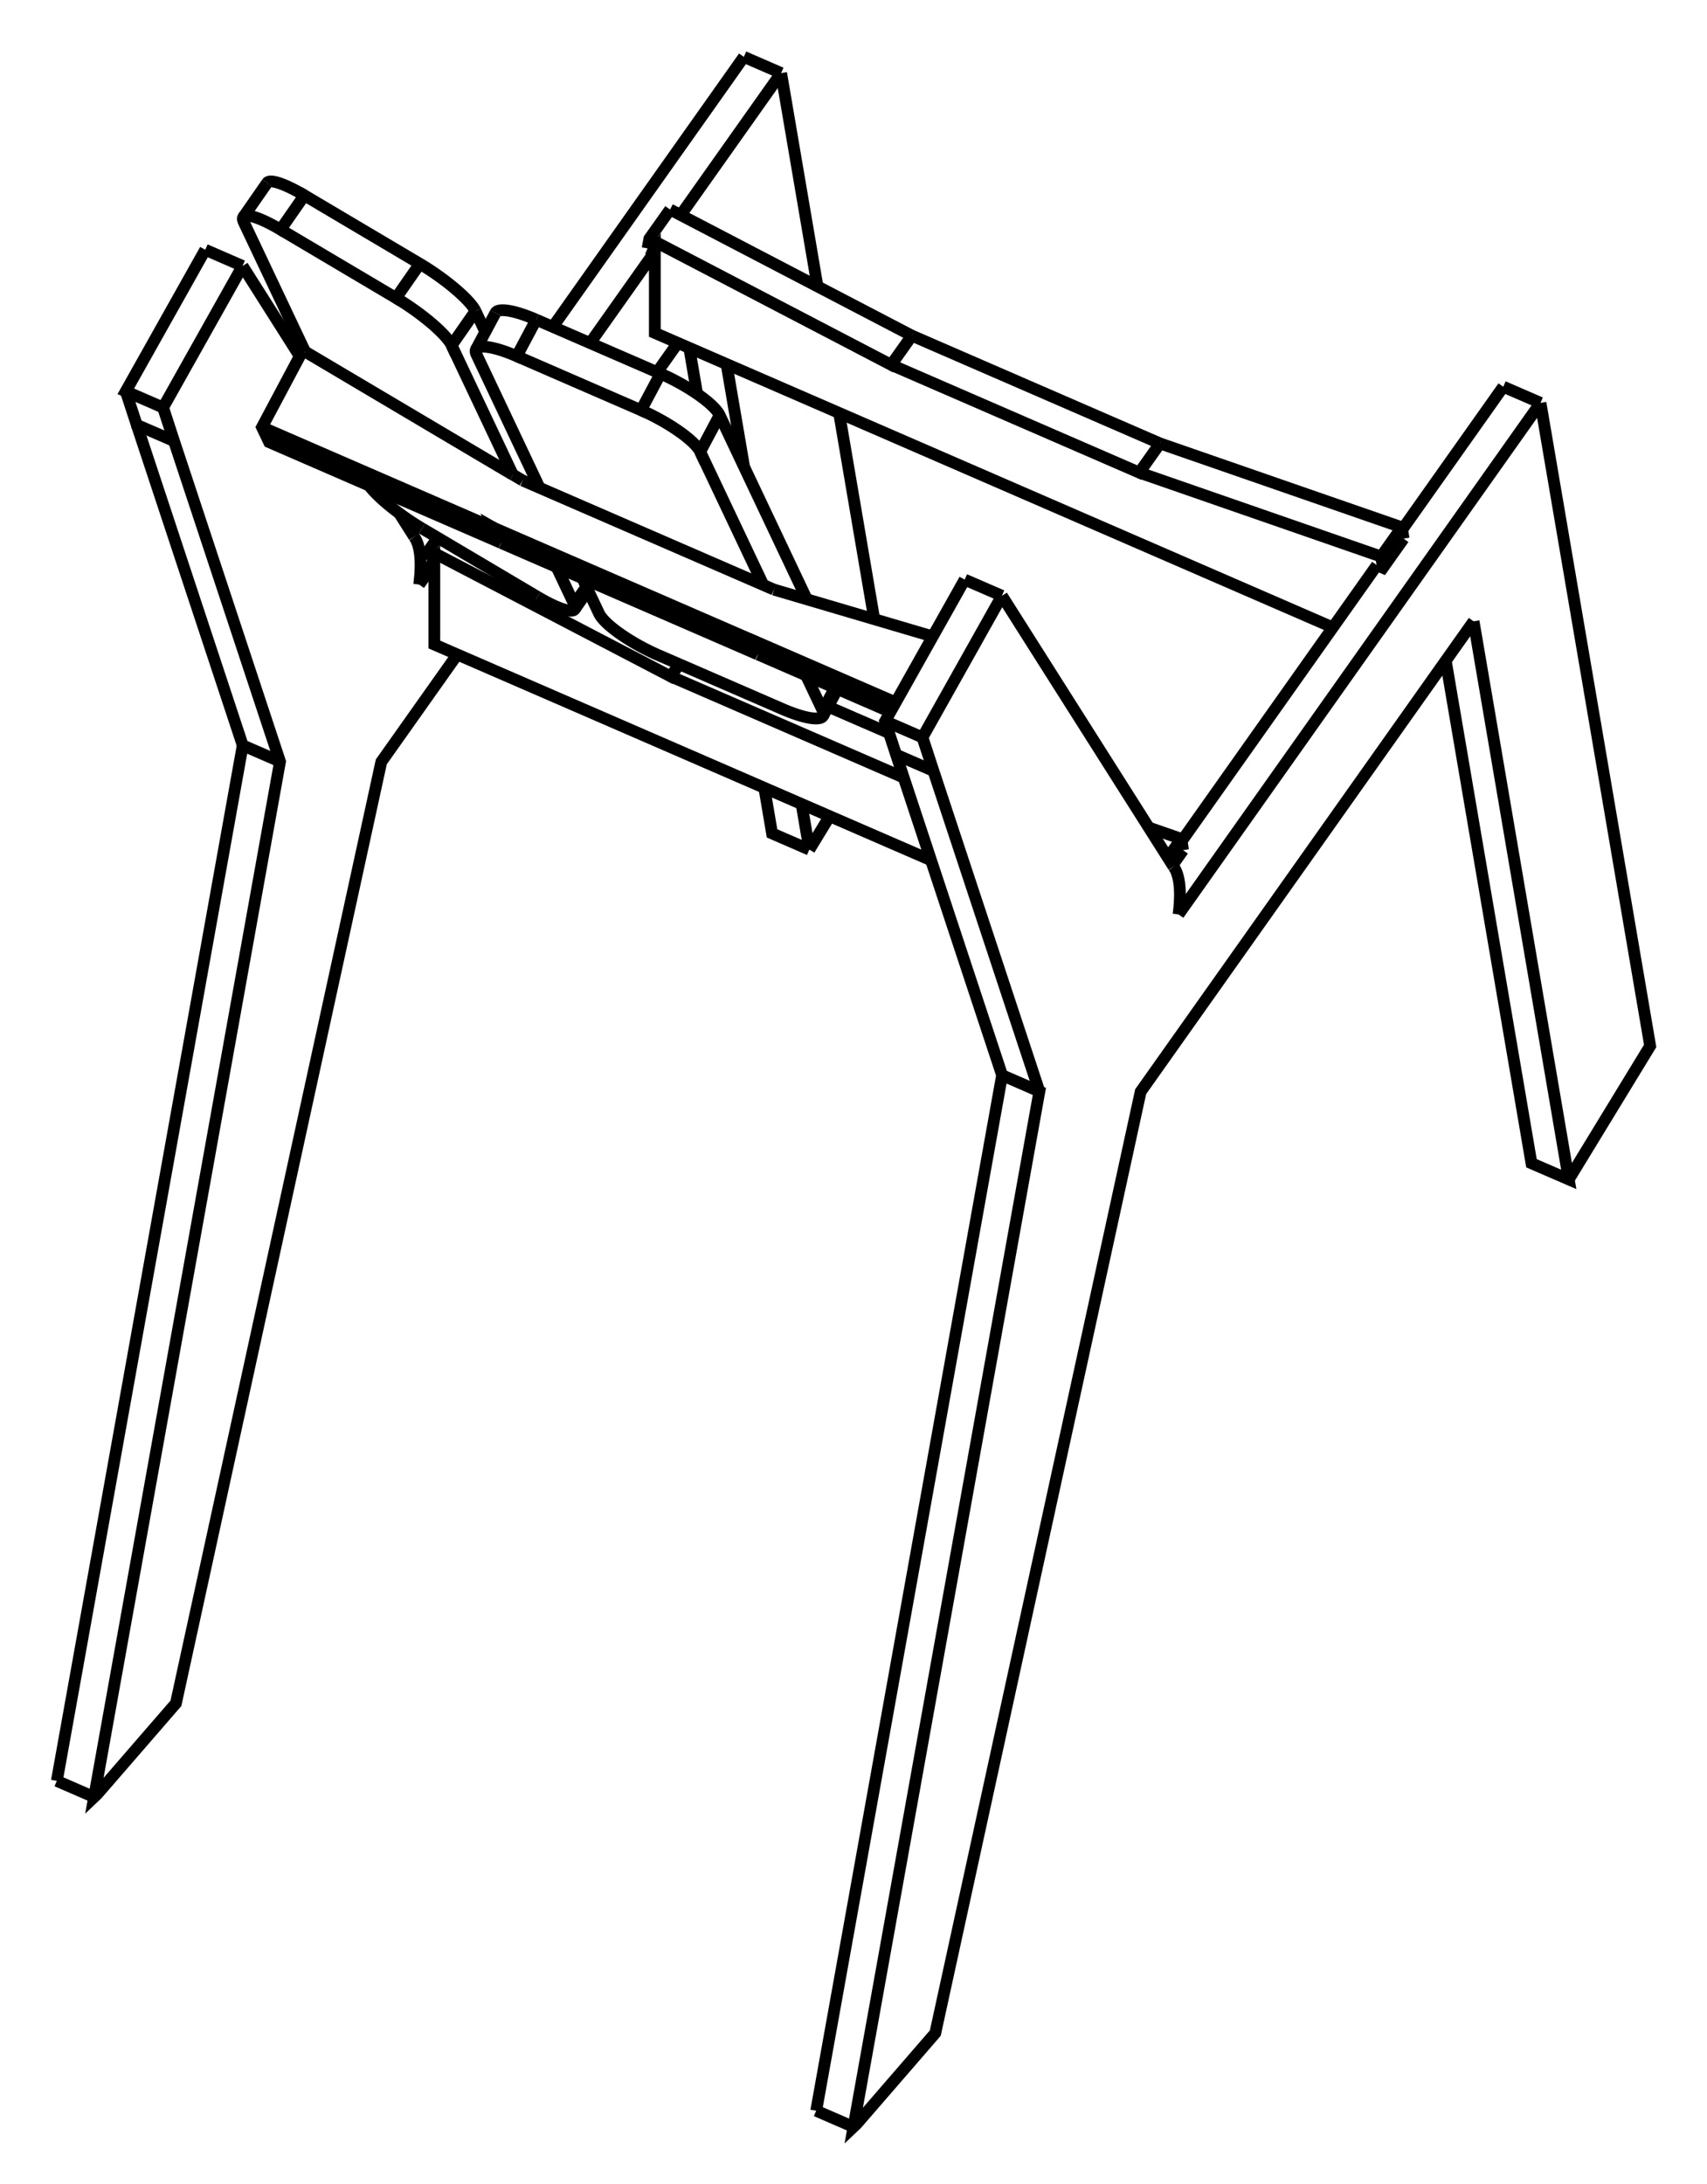 <svg version="1.1" xmlns="http://www.w3.org/2000/svg" viewBox="-15.015 -12.631 30.03 38.399" fill="none" stroke="black" stroke-width="0.6%" vector-effect="non-scaling-stroke">
    <path d="M 5.63 2.607 A 2.5 0.754 113.467 0 1 5.718 3.448" />
    <path d="M -0.656 24.483 L 2.614 6.275 L 3.27 6.56 L 0 24.768 L 0.055 24.716 L 1.439 23.118 L 5.052 6.564 L 10.909 -1.706" />
    <path d="M 10.419 -1.015 L 11.927 7.823 L 12.583 8.107 L 10.909 -1.706" />
    <path d="M 11.431 -5.831 L 9.652 -3.319" />
    <path d="M 9.208 -2.693 L 5.773 2.159" />
    <path d="M 1.956 -2.439 L 0.557 0.05 L 0.75 0.639 L 2.614 6.275" />
    <path d="M 12.086 -5.547 L 11.431 -5.831" />
    <path d="M 12.086 -5.547 L 5.718 3.448" />
    <path d="M 5.613 2.58 L 5.798 2.318" />
    <path d="M 9.208 -2.693 L 9.314 -2.647 L 9.678 -3.16" />
    <path d="M 5.63 2.607 L 2.611 -2.155" />
    <path d="M 1.213 0.335 L 2.611 -2.155" />
    <path d="M 1.213 0.335 L 1.406 0.924 L 3.27 6.56" />
    <path d="M 12.583 8.107 L 14.015 5.76 L 12.086 -5.547" />
    <path d="M 1.956 -2.439 L 2.611 -2.155" />
    <path d="M -0.656 24.483 L 0 24.768" />
    <path d="M 9.646 -3.359 L 9.678 -3.16" />
    <path d="M 5.392 -4.834 L 9.646 -3.359" />
    <path d="M 1.027 -6.729 L 5.392 -4.834" />
    <path d="M -3.227 -8.947 L 1.027 -6.729" />
    <path d="M 8.433 -1.598 L -3.495 -6.777 L -3.495 -8.207 L -4.634 -6.598" />
    <path d="M 9.282 -2.845 L 9.314 -2.647" />
    <path d="M 5.028 -4.321 L 9.282 -2.845 L 9.646 -3.359" />
    <path d="M 0.663 -6.216 L 5.028 -4.321 L 5.392 -4.834" />
    <path d="M -3.591 -8.434 L 0.663 -6.216 L 1.027 -6.729" />
    <path d="M -3.623 -8.263 L -3.591 -8.434 L -3.227 -8.947" />
    <path d="M -3.623 -8.263 L -3.495 -8.207" />
    <path d="M 5.766 2.119 L 5.798 2.318" />
    <path d="M 5.196 1.921 L 5.766 2.119" />
    <path d="M -0.447 -0.206 L 0.626 0.259" />
    <path d="M -4.698 -2.213 L -4.636 -2.181" />
    <path d="M 1.364 2.495 L -7.374 -1.298 L -7.374 -2.729 L -7.641 -2.352" />
    <path d="M -3.216 -0.737 L 0.883 1.042" />
    <path d="M -7.47 -2.955 L -3.216 -0.737 L -3.064 -0.952" />
    <path d="M -7.502 -2.784 L -7.47 -2.955 L -7.314 -3.175" />
    <path d="M -7.502 -2.784 L -7.374 -2.729" />
    <path d="M -6.203 -3.086 L -10.281 -4.857 L -10.406 -5.119 L -9.742 -6.367 L -10.748 -7.954" />
    <path d="M -6.197 -3.083 L -6.203 -3.086" />
    <path d="M -6.197 -3.083 L -6.197 -3.083" />
    <path d="M -1.686 -1.125 L -6.197 -3.083" />
    <path d="M -1.678 -1.122 L -1.685 -1.124" />
    <path d="M 0.648 -0.112 L -1.678 -1.122" />
    <path d="M 0.742 -0.28 L -1.802 -1.385 L -1.809 -1.387 L -1.685 -1.124" />
    <path d="M -1.802 -1.385 L -1.678 -1.122" />
    <path d="M -1.4 -2.264 L 1.394 -1.44" />
    <path d="M -5.819 -4.182 L -1.4 -2.264" />
    <path d="M -5.991 -4.284 L -5.819 -4.182" />
    <path d="M -5.992 -4.282 L -5.991 -4.284" />
    <path d="M -9.648 -6.448 L -5.992 -4.282" />
    <path d="M -9.825 -6.555 L -9.649 -6.451" />
    <path d="M -9.844 -6.528 L -9.825 -6.555" />
    <path d="M -6.328 -3.349 L -10.406 -5.119" />
    <path d="M -6.321 -3.345 L -6.328 -3.349 L -6.203 -3.086" />
    <path d="M -6.321 -3.346 L -6.321 -3.345 L -6.197 -3.083" />
    <path d="M -1.809 -1.387 L -6.321 -3.346 L -6.197 -3.083" />
    <path d="M -1.809 -1.387 L -1.809 -1.387" />
    <path d="M 0.557 0.05 L 1.213 0.335" />
    <path d="M 0.75 0.639 L 1.406 0.924" />
    <path d="M 5.531 2.451 L 5.766 2.119" />
    <path d="M -1.929 -11.631 L -5.29 -6.883" />
    <path d="M -7.736 -3.429 L -7.811 -3.323" />
    <path d="M -1.273 -11.346 L -1.929 -11.631" />
    <path d="M -1.273 -11.346 L -3.04 -8.85" />
    <path d="M -7.729 -3.192 A 2.5 0.754 113.467 0 1 -7.641 -2.352" />
    <path d="M -7.729 -3.192 L -7.991 -3.605" />
    <path d="M -12.146 -5.465 L -10.748 -7.954" />
    <path d="M -12.146 -5.465 L -11.954 -4.876 L -10.089 0.76 L -13.359 18.968 L -13.304 18.916 L -11.92 17.319 L -8.307 0.765 L -6.97 -1.123" />
    <path d="M -3.455 -6.087 L -3.091 -6.601" />
    <path d="M -0.777 2.308 L -0.913 1.507" />
    <path d="M -1.924 -4.421 L -2.233 -6.229" />
    <path d="M -0.777 2.308 L -0.419 1.721" />
    <path d="M 0.506 0.207 L 0.573 0.097" />
    <path d="M 0.645 -0.106 L 0.643 -0.114" />
    <path d="M 0.365 -1.743 L -0.253 -5.369" />
    <path d="M -0.633 -7.594 L -1.273 -11.346" />
    <path d="M -7.07 -6.559 L -5.992 -4.282" />
    <path d="M -5.224 -2.661 L -4.914 -2.006 L -4.699 -2.314" />
    <path d="M -6.65 -7.162 L -6.477 -6.795" />
    <path d="M -7.592 -3.34 A 1 0.205 214.815 0 1 -8.522 -4.093" />
    <path d="M -5.56 -2.137 L -7.592 -3.34" />
    <path d="M -4.914 -2.006 A 1 0.205 214.815 0 1 -4.905 -1.916 A 1 0.205 214.815 0 1 -5.56 -2.137" />
    <path d="M -9.648 -6.448 L -10.726 -8.725 A 1 0.205 214.815 0 1 -10.734 -8.814 A 1 0.205 214.815 0 1 -10.079 -8.594 L -9.66 -9.196 L -7.629 -7.993 A 1 0.205 214.815 0 1 -6.65 -7.162" />
    <path d="M -11.404 -8.239 L -10.748 -7.954" />
    <path d="M -8.048 -7.391 A 1 0.205 214.815 0 1 -7.07 -6.559 L -6.65 -7.162" />
    <path d="M -10.079 -8.594 L -8.048 -7.391 L -7.629 -7.993" />
    <path d="M -11.404 -8.239 L -12.802 -5.75 L -12.146 -5.465" />
    <path d="M -12.802 -5.75 L -12.609 -5.16 L -11.954 -4.876" />
    <path d="M -12.609 -5.16 L -10.745 0.475 L -10.089 0.76" />
    <path d="M -14.015 18.683 L -10.745 0.475" />
    <path d="M -2.889 -6.513 L -2.751 -5.705" />
    <path d="M -1.569 1.222 L -1.433 2.023 L -0.777 2.308" />
    <path d="M -14.015 18.683 L -13.359 18.968" />
    <path d="M -10.315 -9.417 A 1 0.205 214.815 0 1 -9.66 -9.196" />
    <path d="M -5.924 -6.368 L -3.737 -5.418 L -3.395 -6.061 A 1 0.243 208.019 0 1 -2.355 -5.331 L -0.822 -2.094" />
    <path d="M -5.582 -7.01 L -3.395 -6.061" />
    <path d="M -3.737 -5.418 A 1 0.243 208.019 0 1 -2.697 -4.688 L -2.355 -5.331" />
    <path d="M -2.697 -4.688 L -1.587 -2.345" />
    <path d="M -0.835 -0.756 L -0.541 -0.135 L -0.328 -0.536" />
    <path d="M -0.541 -0.135 A 1 0.243 208.019 0 1 -0.533 -0.045 A 1 0.243 208.019 0 1 -1.25 -0.164 L -3.436 -1.113 A 1 0.243 208.019 0 1 -4.476 -1.843 L -4.77 -2.464" />
    <path d="M -5.523 -4.054 L -6.632 -6.397 A 1 0.243 208.019 0 1 -6.641 -6.487 A 1 0.243 208.019 0 1 -5.924 -6.368 L -5.582 -7.01" />
    <path d="M -6.299 -7.129 A 1 0.243 208.019 0 1 -5.582 -7.01" />
    <path d="M -4.671 -2.253 L -4.905 -1.916" />
    <path d="M -10.315 -9.417 L -10.734 -8.814" />
    <path d="M -0.282 -0.516 L -0.533 -0.045" />
    <path d="M -6.299 -7.129 L -6.641 -6.487" />
</svg>